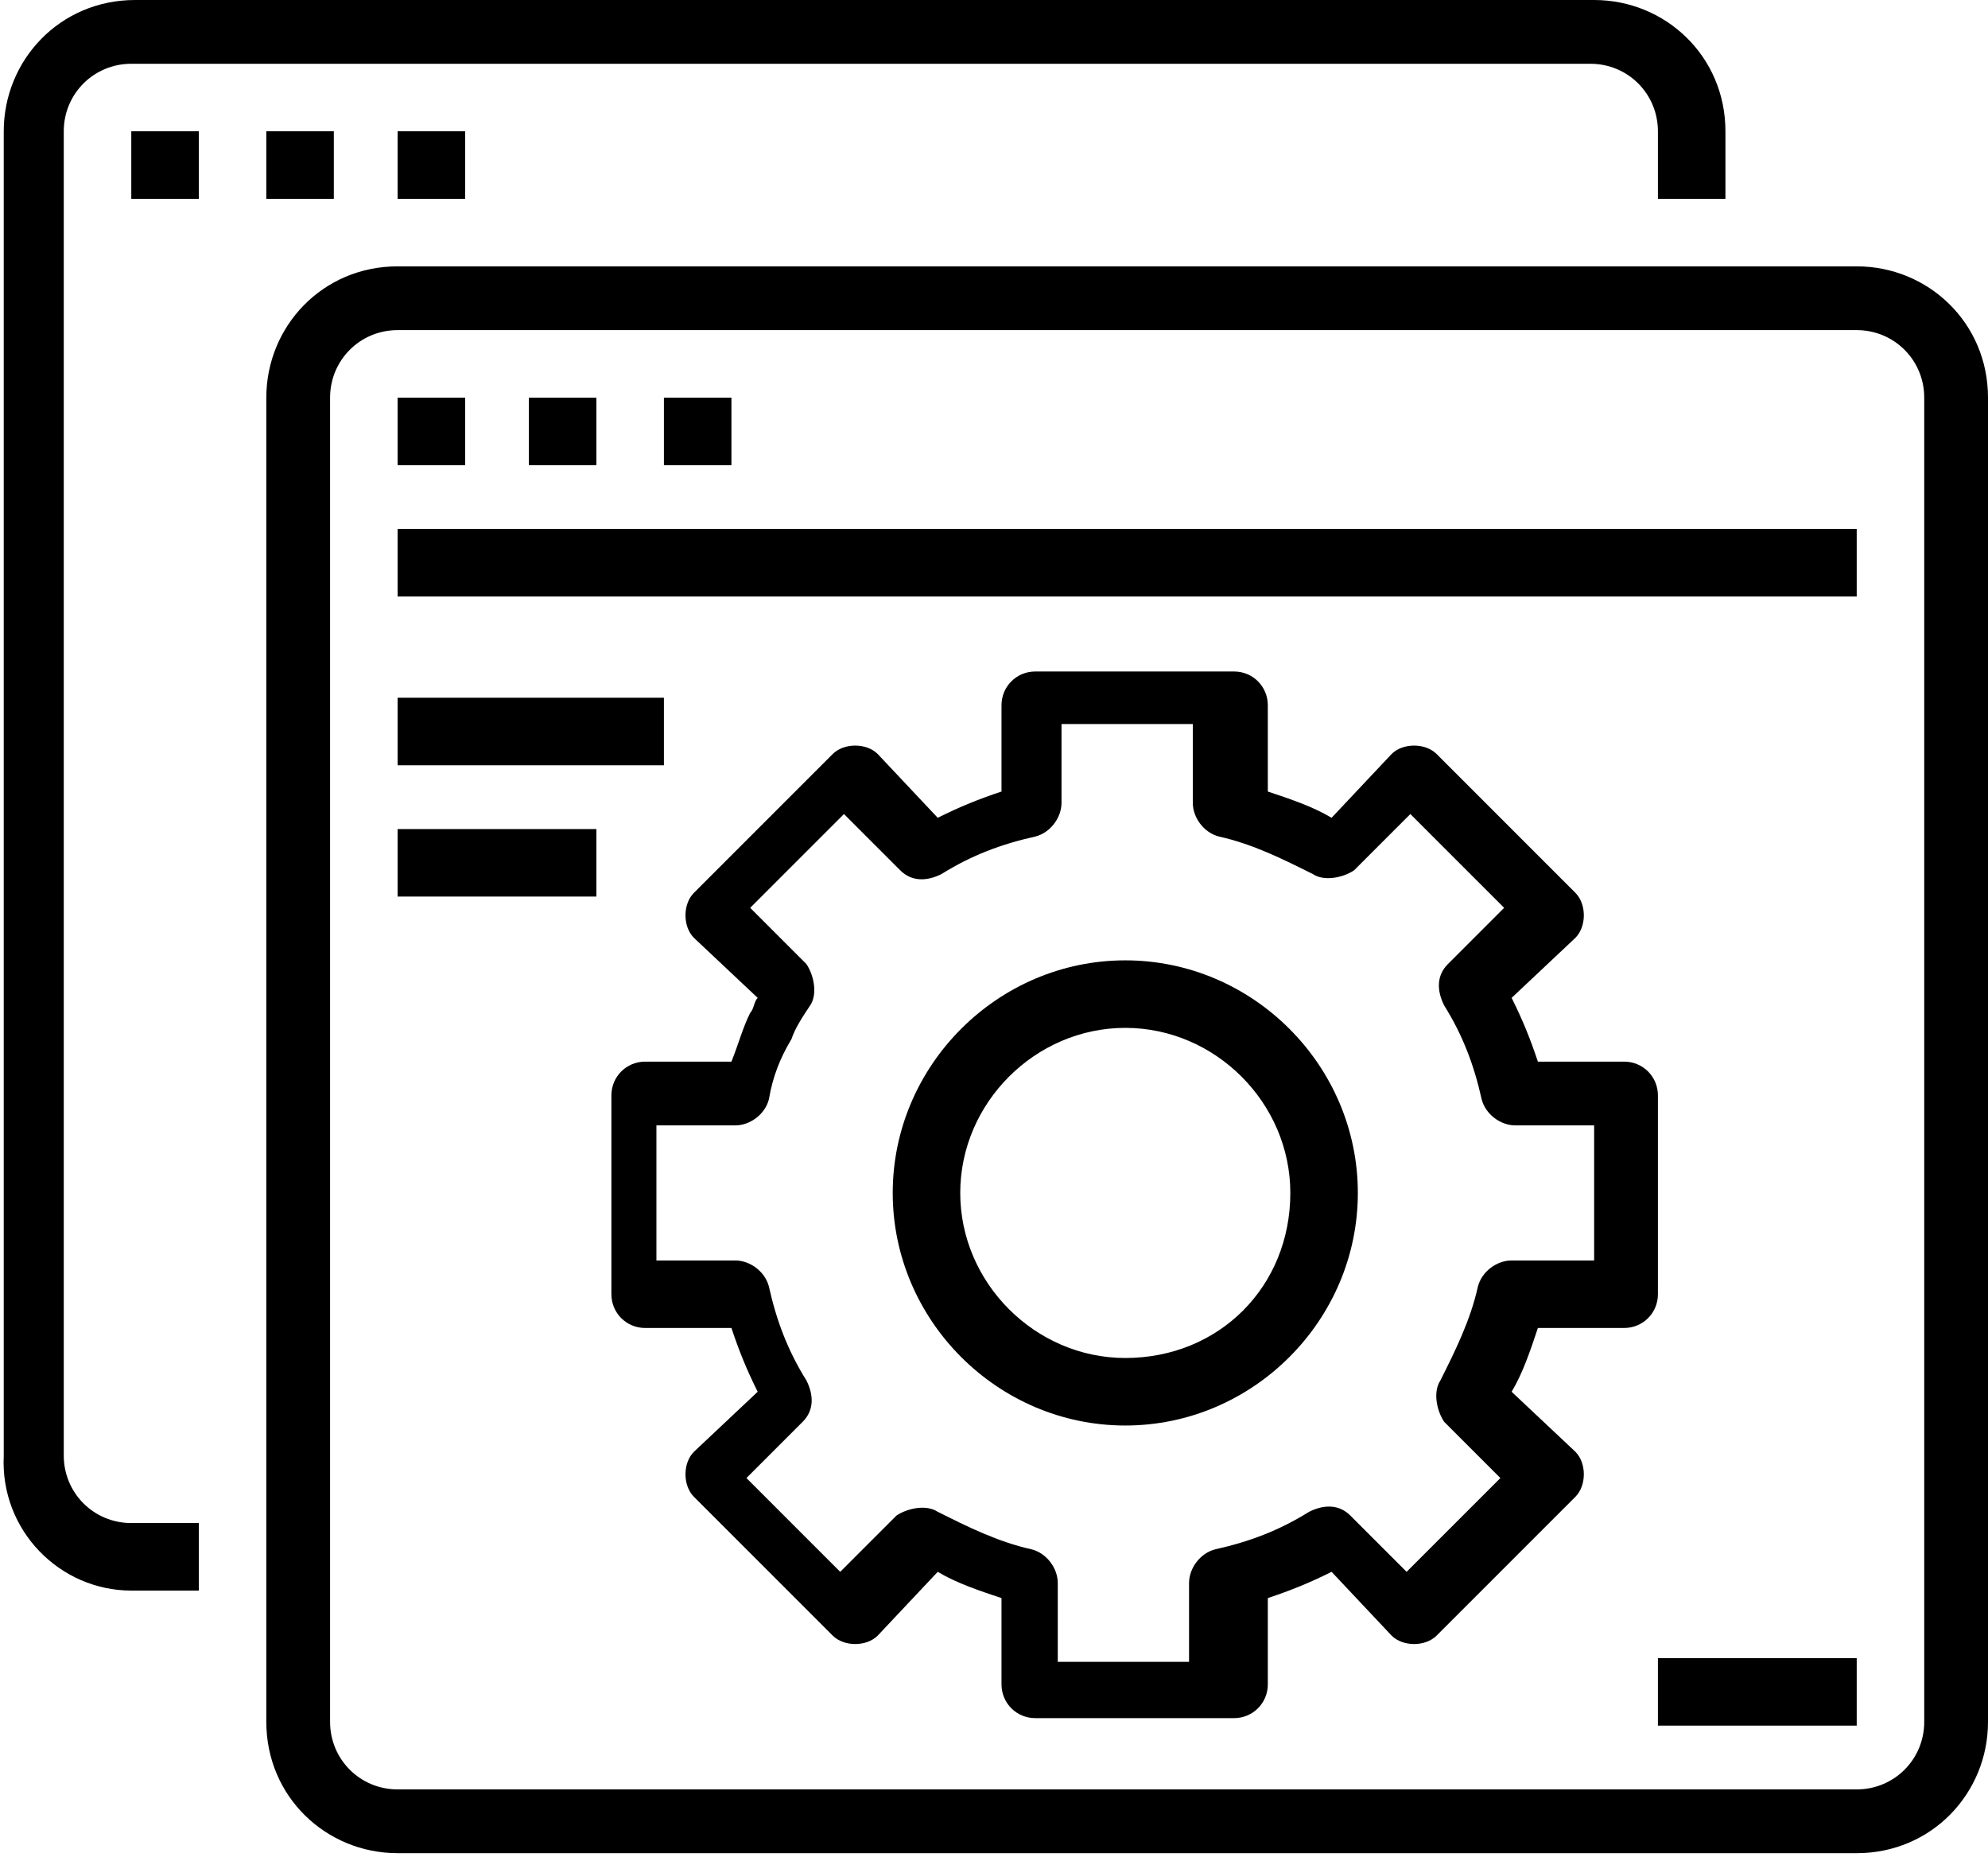 <svg xmlns="http://www.w3.org/2000/svg" width="53" height="49.5" viewBox="442 413 53 49.5"><path d="M445.5 455.4h1.8v-1.8h-1.8c-1 0-1.8-.8-1.8-1.8v-35.3c0-1 .8-1.8 1.8-1.8h38.9c1 0 1.8.8 1.8 1.8v1.8h1.8v-1.8c0-2-1.6-3.5-3.5-3.5h-38.9c-2 0-3.5 1.6-3.5 3.5v35.3c-.1 2 1.5 3.6 3.4 3.6z"/><path d="M445.5 416.5h1.8v1.8h-1.8v-1.8zm3.6 0h1.8v1.8h-1.8v-1.8zm3.5 0h1.8v1.8h-1.8v-1.8zm-3.5 42.4c0 2 1.6 3.5 3.5 3.5h38.9c2 0 3.5-1.6 3.5-3.5v-35.3c0-2-1.6-3.5-3.5-3.5h-38.9c-2 0-3.5 1.6-3.5 3.5v35.3zm1.7-35.3c0-1 .8-1.8 1.8-1.8h38.9c1 0 1.8.8 1.8 1.8v35.3c0 1-.8 1.8-1.8 1.8h-38.9c-1 0-1.8-.8-1.8-1.8v-35.3z"/><path d="M452.6 423.6h1.8v1.8h-1.8v-1.8zm3.5 0h1.8v1.8h-1.8v-1.8zm3.6 0h1.8v1.8h-1.8v-1.8zm-7.1 3.5h38.9v1.8h-38.9v-1.8zm0 4.5h7.1v1.8h-7.1v-1.8zm0 3.5h5.3v1.8h-5.3v-1.8zm19.4 3.5c-3.4 0-6.2 2.8-6.2 6.2 0 3.4 2.8 6.2 6.2 6.2s6.2-2.8 6.2-6.2c0-3.4-2.8-6.2-6.2-6.2zm0 10.6c-2.4 0-4.4-2-4.4-4.4 0-2.4 2-4.4 4.4-4.4 2.4 0 4.4 2 4.4 4.4 0 2.5-1.9 4.4-4.4 4.4z"/><path d="M486.2 442.2c0-.5-.4-.9-.9-.9H483c-.2-.6-.4-1.1-.7-1.7l1.7-1.6c.3-.3.3-.9 0-1.2l-3.7-3.7c-.3-.3-.9-.3-1.2 0l-1.6 1.7c-.5-.3-1.1-.5-1.7-.7v-2.3c0-.5-.4-.9-.9-.9h-5.3c-.5 0-.9.4-.9.9v2.3c-.6.2-1.1.4-1.7.7l-1.6-1.7c-.3-.3-.9-.3-1.2 0l-3.7 3.7c-.3.3-.3.9 0 1.2l1.7 1.6c-.1.1-.1.3-.2.4-.2.4-.3.8-.5 1.3h-2.3c-.5 0-.9.4-.9.9v5.3c0 .5.4.9.9.9h2.3c.2.6.4 1.1.7 1.7l-1.7 1.6c-.3.3-.3.9 0 1.2l3.7 3.7c.3.3.9.3 1.2 0l1.6-1.7c.5.3 1.1.5 1.7.7v2.3c0 .5.4.9.9.9h5.3c.5 0 .9-.4.9-.9v-2.3c.6-.2 1.1-.4 1.7-.7l1.6 1.7c.3.3.9.3 1.2 0l3.7-3.7c.3-.3.3-.9 0-1.2l-1.7-1.6c.3-.5.5-1.1.7-1.7h2.3c.5 0 .9-.4.9-.9v-5.3zm-1.8 4.4h-2.1c-.4 0-.8.3-.9.7-.2.9-.6 1.7-1 2.5-.2.3-.1.8.1 1.1l1.5 1.5-2.5 2.5-1.5-1.5c-.3-.3-.7-.3-1.1-.1-.8.5-1.6.8-2.5 1-.4.1-.7.5-.7.9v2.1h-3.5v-2.1c0-.4-.3-.8-.7-.9-.9-.2-1.7-.6-2.5-1-.3-.2-.8-.1-1.1.1l-1.5 1.5-2.5-2.5 1.5-1.5c.3-.3.3-.7.1-1.1-.5-.8-.8-1.6-1-2.5-.1-.4-.5-.7-.9-.7h-2.1V443h2.1c.4 0 .8-.3.9-.7.1-.6.3-1.1.6-1.6.1-.3.3-.6.5-.9.2-.3.1-.8-.1-1.1l-1.5-1.5 2.5-2.5 1.5 1.5c.3.3.7.3 1.1.1.8-.5 1.6-.8 2.5-1 .4-.1.7-.5.7-.9v-2.1h3.5v2.1c0 .4.3.8.7.9.9.2 1.7.6 2.5 1 .3.2.8.1 1.1-.1l1.5-1.5 2.5 2.5-1.5 1.5c-.3.3-.3.7-.1 1.1.5.8.8 1.6 1 2.5.1.4.5.7.9.7h2.1v3.6zm1.8 10.6h5.3v1.8h-5.3v-1.8z"/></svg>